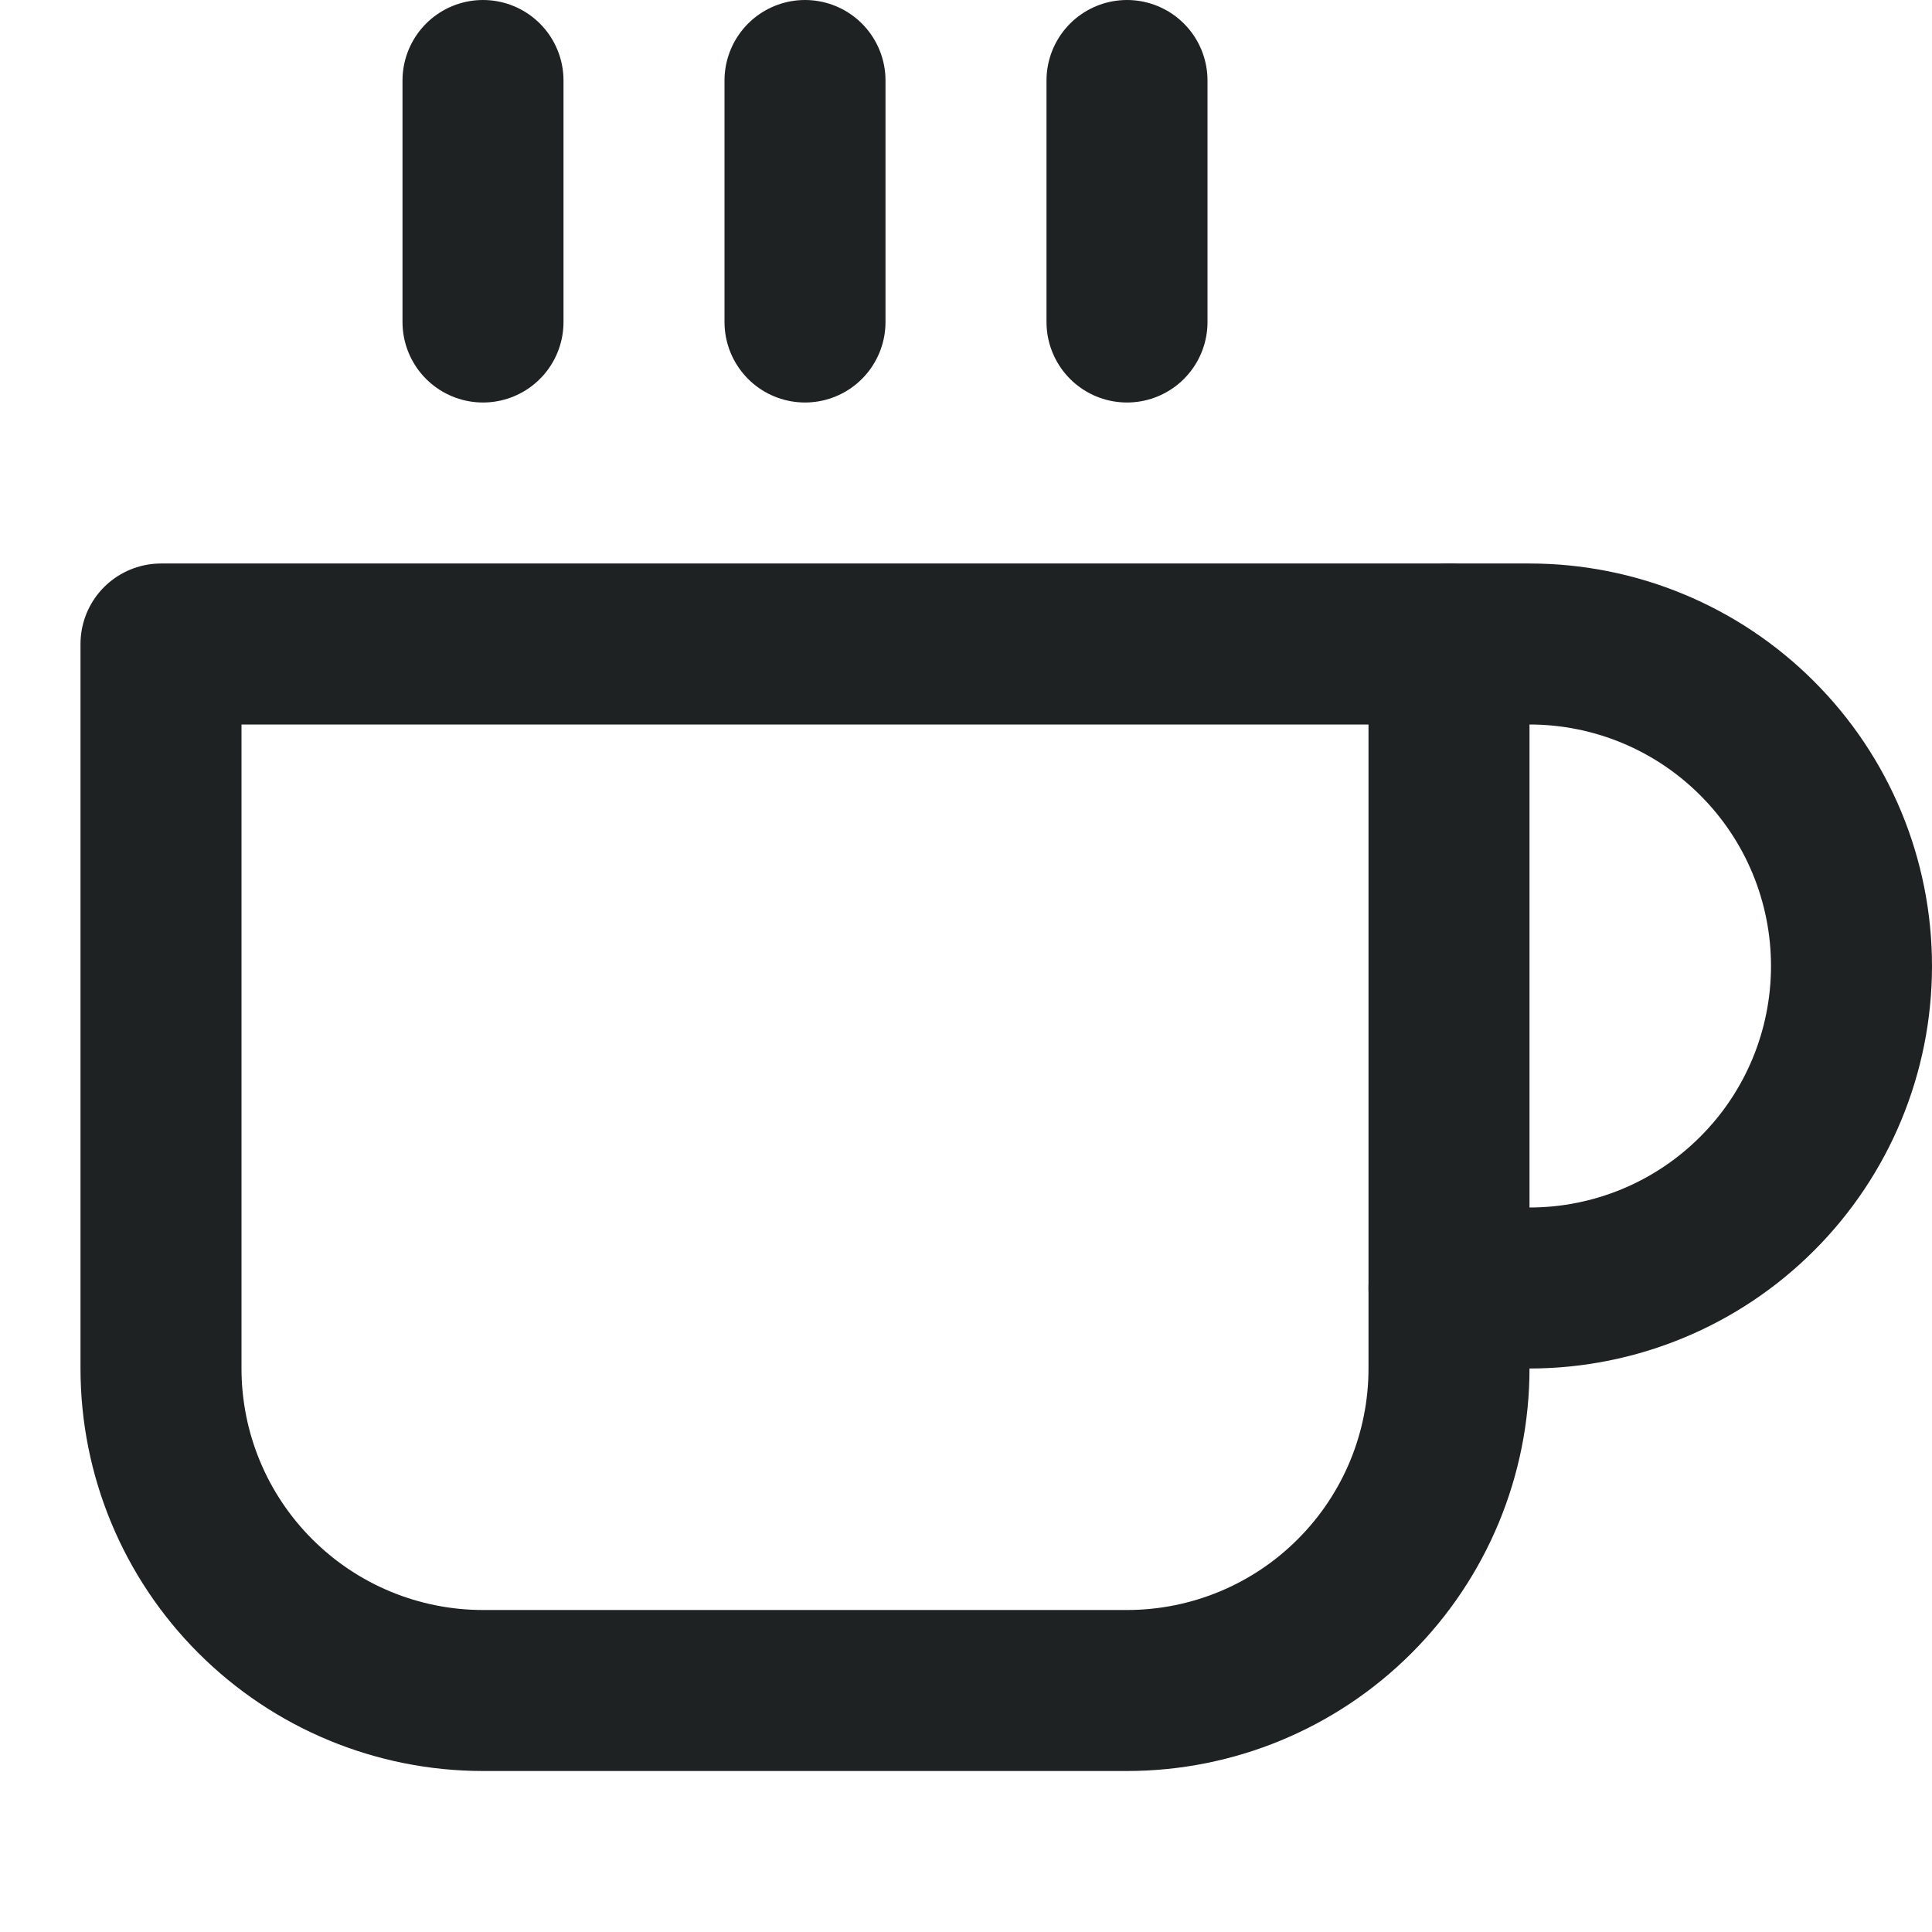 <svg width="24" height="24" viewBox="0 0 24 24" fill="none" xmlns="http://www.w3.org/2000/svg">
<path d="M18 8H19C20.061 8 21.078 8.421 21.828 9.172C22.579 9.922 23 10.939 23 12C23 13.061 22.579 14.078 21.828 14.828C21.078 15.579 20.061 16 19 16H18" stroke="#1F2223" stroke-width="2" stroke-linecap="round" stroke-linejoin="round"/>
<path d="M18 8H2V17C2 18.061 2.421 19.078 3.172 19.828C3.922 20.579 4.939 21 6 21H14C15.061 21 16.078 20.579 16.828 19.828C17.579 19.078 18 18.061 18 17V8Z" stroke="#1F2223" stroke-width="2" stroke-linecap="round" stroke-linejoin="round"/>
<path d="M6 1V4" stroke="#1F2223" stroke-width="2" stroke-linecap="round" stroke-linejoin="round"/>
<path d="M10 1V4" stroke="#1F2223" stroke-width="2" stroke-linecap="round" stroke-linejoin="round"/>
<path d="M14 1V4" stroke="#1F2223" stroke-width="2" stroke-linecap="round" stroke-linejoin="round"/>
</svg>
